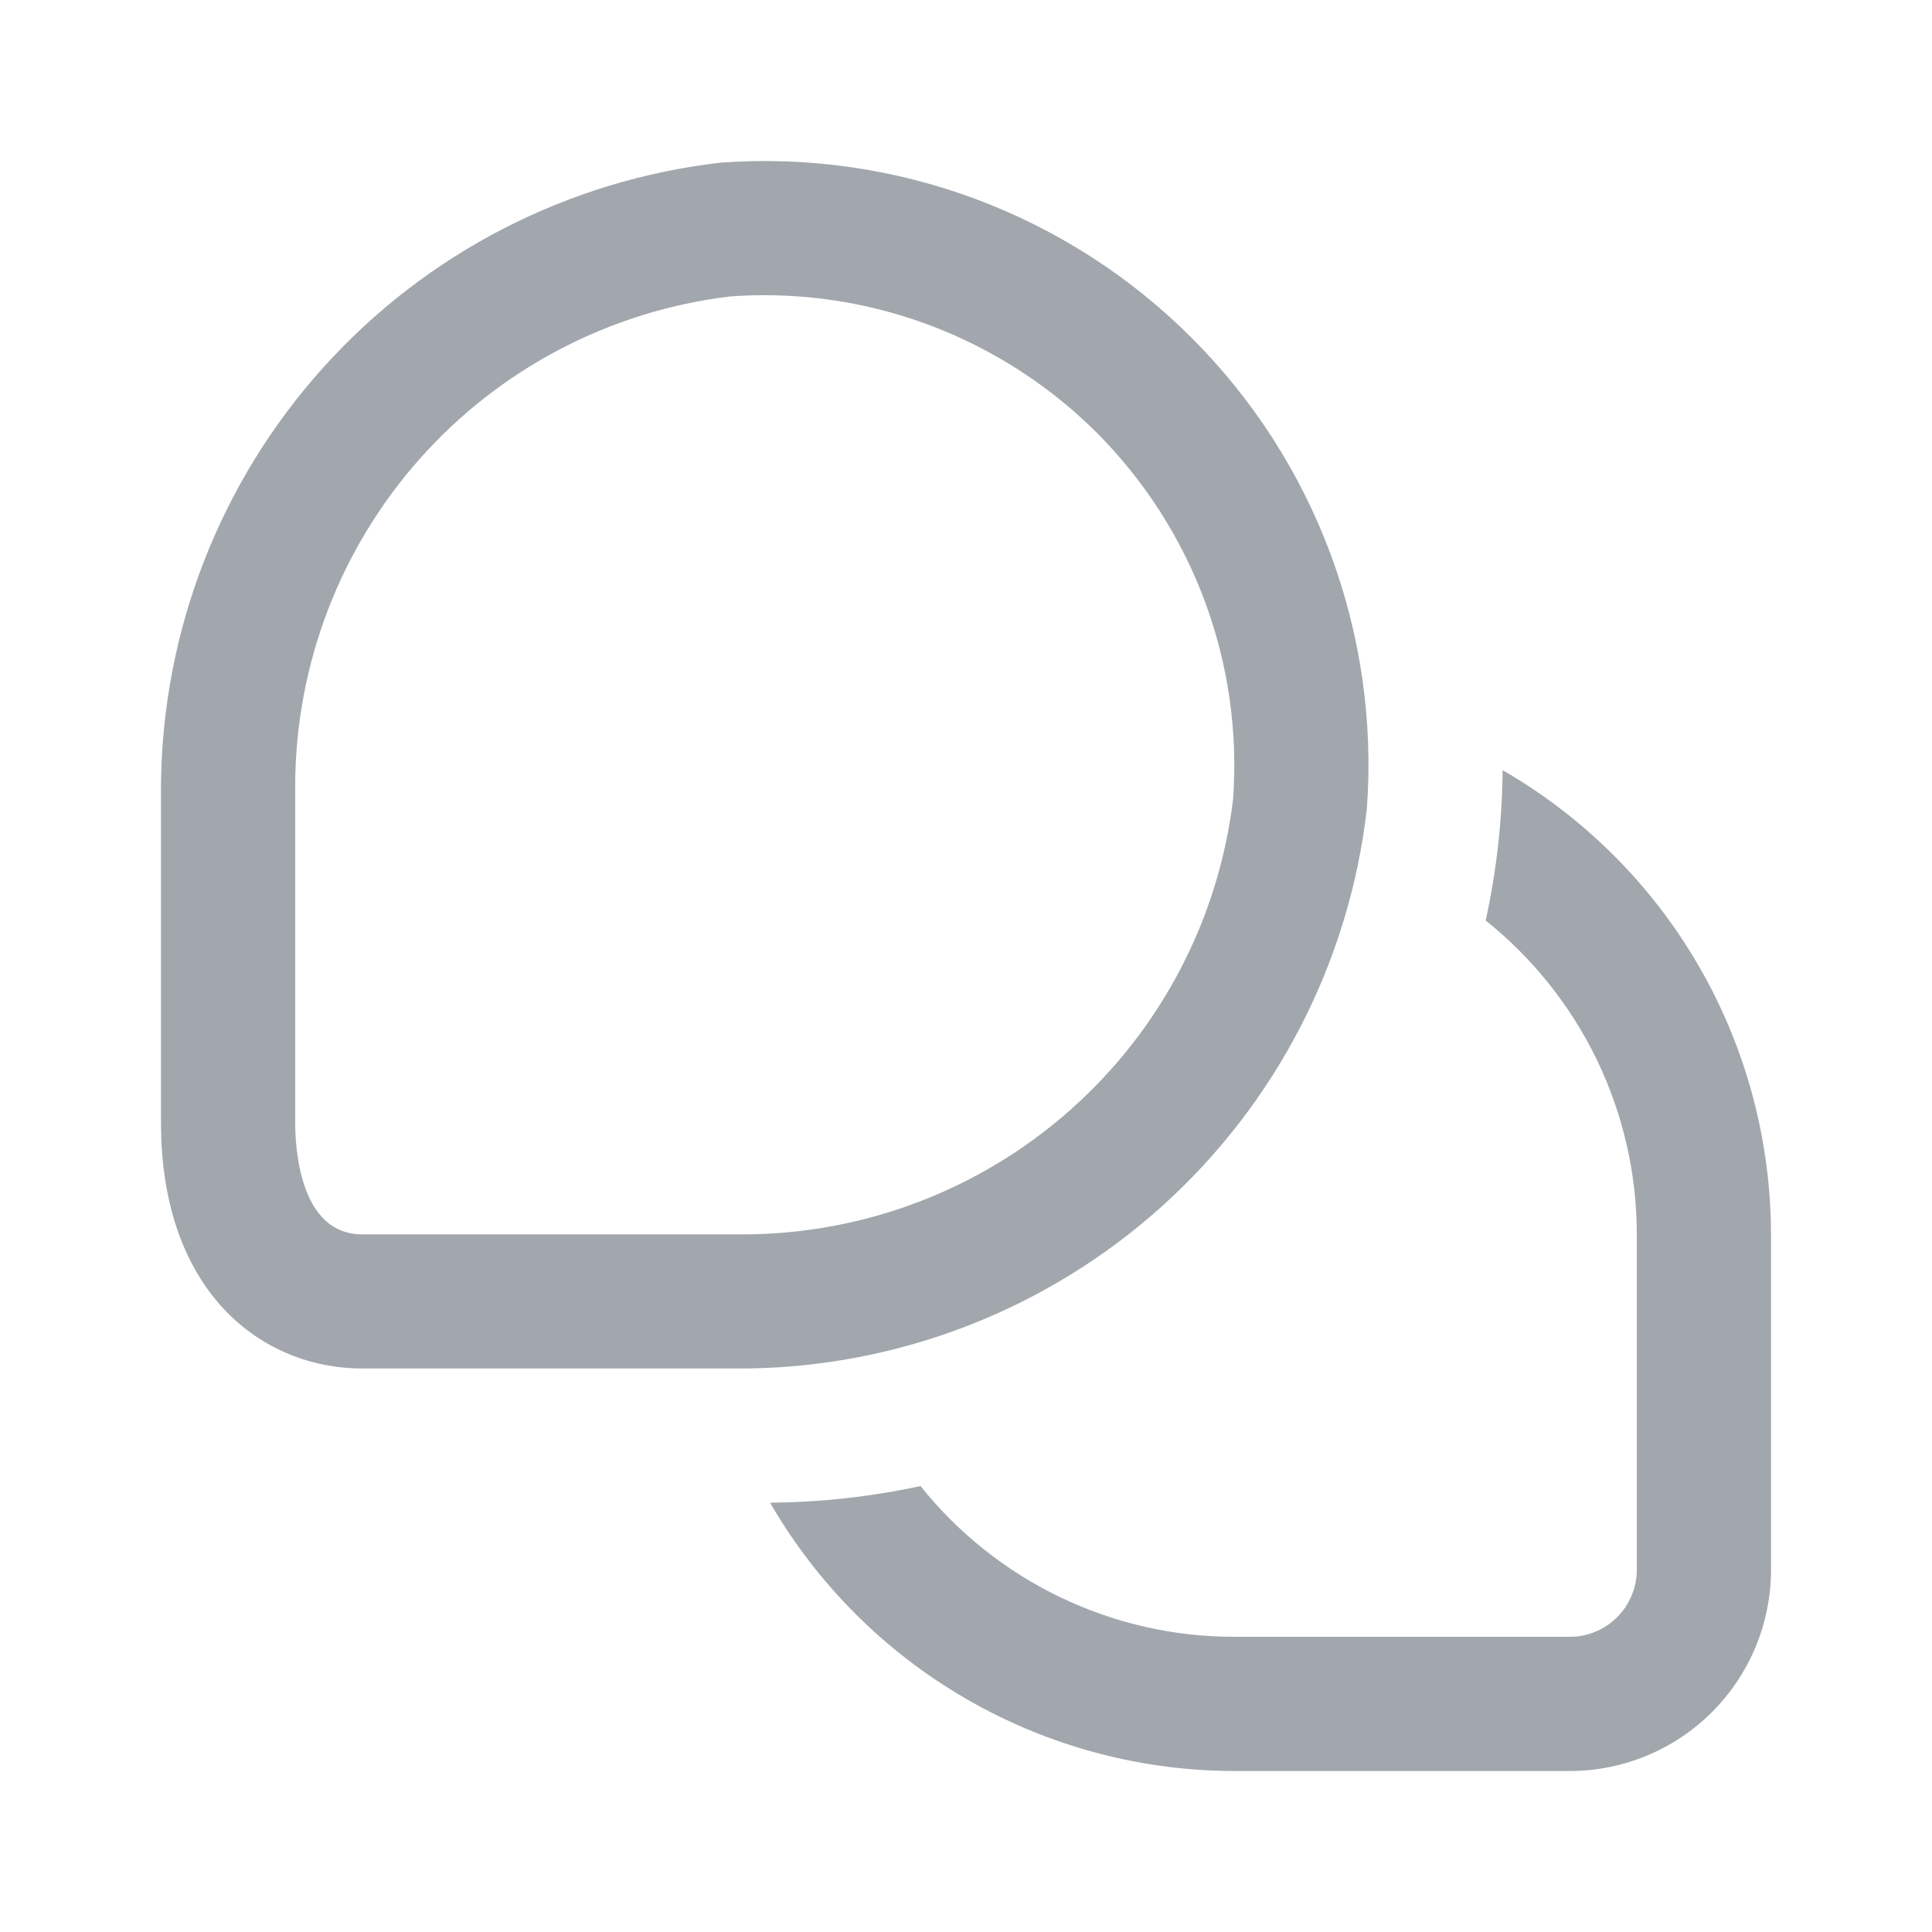 <svg width="24" height="24" viewBox="0 0 24 24" fill="none" xmlns="http://www.w3.org/2000/svg">
<path d="M22 15.334V19.5C22 20.163 21.736 20.799 21.267 21.268C20.798 21.737 20.163 22 19.5 22H15.333C14.164 21.999 13.016 21.69 12.004 21.105C10.992 20.52 10.151 19.679 9.566 18.667C10.195 18.662 10.821 18.593 11.435 18.46C11.902 19.045 12.496 19.517 13.17 19.841C13.845 20.165 14.584 20.334 15.333 20.333H19.5C19.721 20.333 19.933 20.246 20.089 20.089C20.245 19.933 20.333 19.721 20.333 19.5V15.334C20.333 14.585 20.164 13.845 19.839 13.17C19.514 12.496 19.041 11.903 18.456 11.435C18.59 10.821 18.661 10.195 18.666 9.567C19.679 10.152 20.52 10.992 21.105 12.004C21.69 13.016 21.998 14.165 22 15.334ZM16.98 10.043C17.058 8.969 16.904 7.891 16.529 6.883C16.153 5.874 15.565 4.958 14.803 4.197C14.042 3.435 13.126 2.847 12.117 2.471C11.109 2.096 10.031 1.942 8.957 2.02C7.055 2.237 5.297 3.142 4.016 4.565C2.735 5.988 2.018 7.831 2 9.745V13.945C2 16.055 3.256 17 4.5 17H9.25C11.165 16.984 13.009 16.267 14.433 14.986C15.857 13.704 16.763 11.946 16.98 10.043ZM13.625 5.376C14.216 5.969 14.674 6.682 14.966 7.467C15.258 8.252 15.378 9.091 15.318 9.926C15.14 11.412 14.425 12.783 13.307 13.778C12.19 14.774 10.747 15.327 9.25 15.334H4.5C3.727 15.334 3.667 14.271 3.667 13.945V9.745C3.674 8.249 4.227 6.807 5.223 5.69C6.219 4.573 7.589 3.859 9.075 3.682C9.213 3.672 9.351 3.667 9.49 3.667C10.258 3.666 11.018 3.817 11.727 4.11C12.437 4.404 13.082 4.834 13.625 5.376Z" fill="#a1a7ad"/>
</svg>
